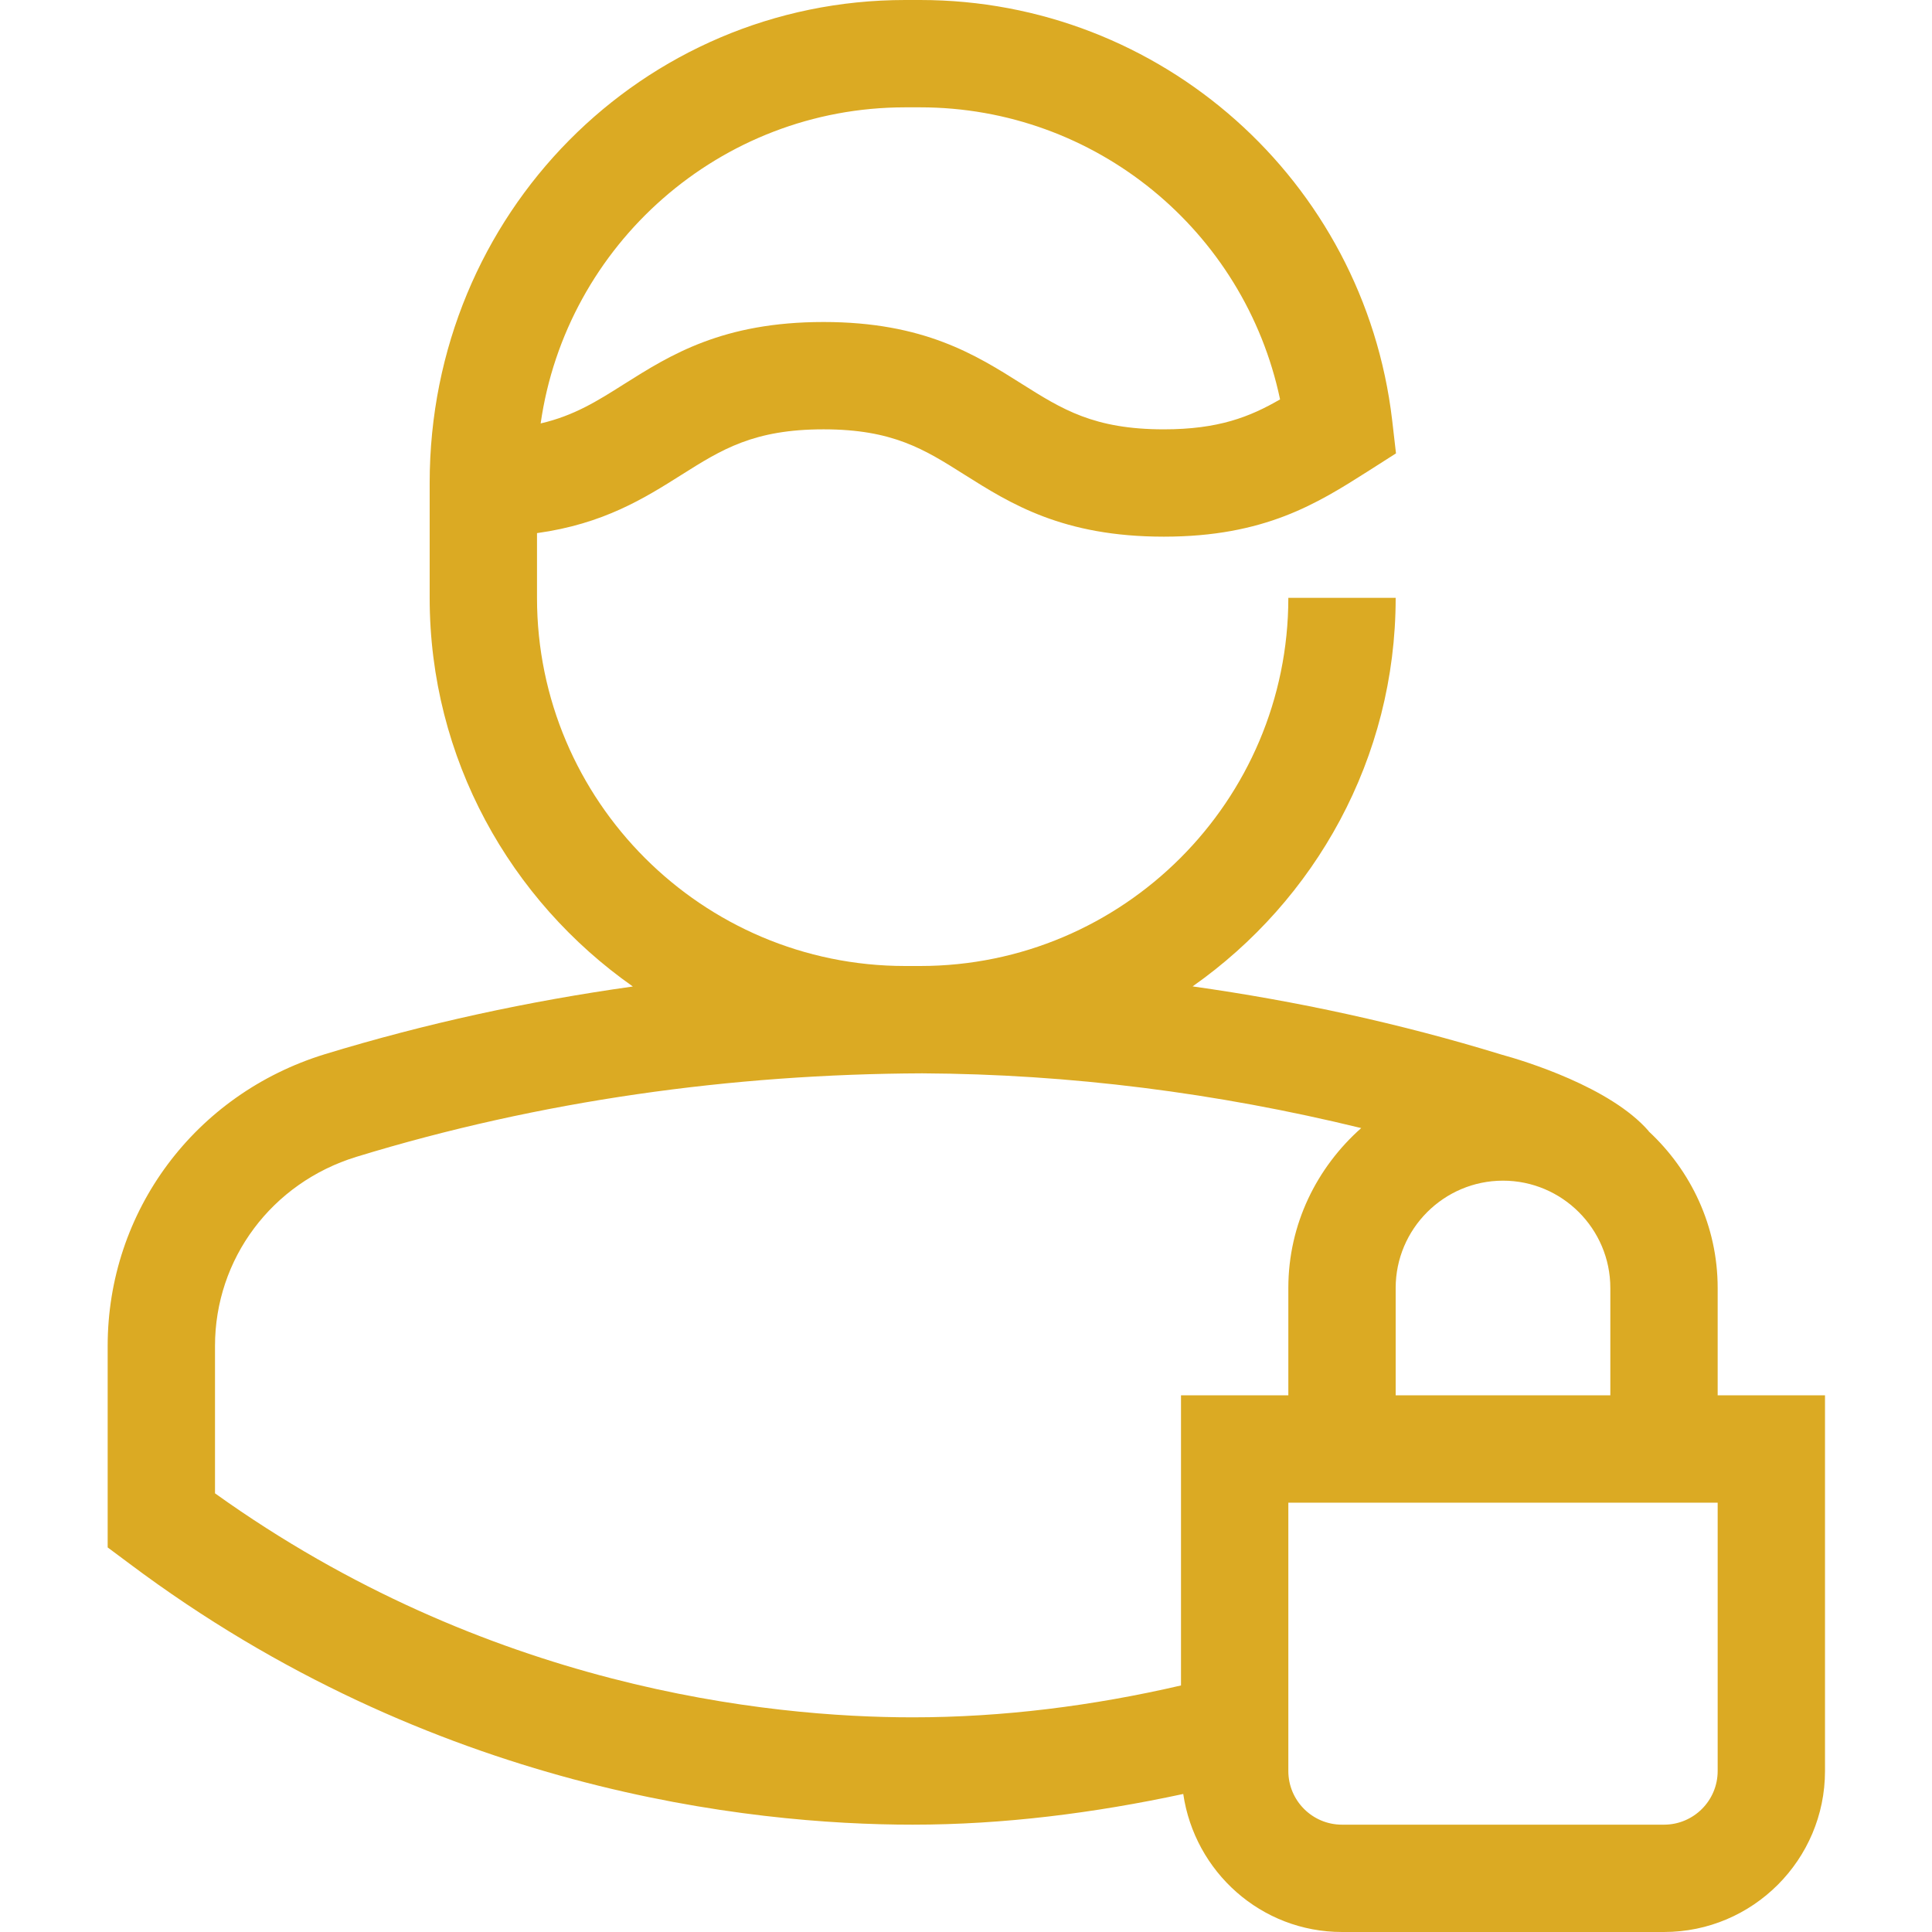 <?xml version="1.0" encoding="utf-8"?><!-- Uploaded to: SVG Repo, www.svgrepo.com, Generator: SVG Repo Mixer Tools -->
<svg fill="#dbaa23" width="800px" height="800px" viewBox="0 0 1920 1920" xmlns="http://www.w3.org/2000/svg">
    <path d="M1707 1760c0 29.44-23.893 53.333-53.333 53.333h-320c-29.44 0-53.334-23.893-53.334-53.333v-266.667H1707V1760ZM213.667 1484.053V1337.6c0-86.613 56.426-162.133 140.48-187.947 182.826-56 373.12-82.24 562.346-82.986 146.88.746 292.8 19.413 436.267 54.4-44.053 39.04-72.427 95.466-72.427 158.933v106.667h-106.666v288.32c-87.467 20.266-176.96 31.68-266.667 31.68-144.427 0-423.467-29.334-693.333-222.614ZM1387 1280c0-58.773 47.893-106.667 106.667-106.667 58.773 0 106.666 47.894 106.666 106.667v106.667H1387V1280ZM899.533 106.667h14.934c174.08 0 322.346 122.56 357.653 290.24-30.187 17.493-61.44 29.76-115.52 29.76-69.547 0-101.12-19.947-141.227-45.227-45.653-28.8-97.28-61.44-196.906-61.44-100.374 0-152.32 32.747-198.187 61.653-26.773 16.96-49.813 31.467-82.987 39.147 25.28-177.28 178.134-314.133 362.24-314.133Zm807.467 1280V1280c0-61.653-26.667-116.8-68.587-155.733l.107-.107c-37.867-43.733-123.093-69.76-146.88-76.267-100.373-30.826-202.88-53.013-306.453-67.626C1306.893 894.72 1387 753.813 1387 594.133h-106.667c0 201.707-164.16 365.867-365.866 365.867h-14.934c-201.706 0-365.866-164.16-365.866-365.867v-64.32c66.24-9.173 106.88-34.773 143.573-57.92 40.107-25.28 71.787-45.226 141.227-45.226 68.693 0 100.16 19.84 139.946 45.013 45.867 28.907 97.814 61.653 198.187 61.653 100.373 0 152.533-33.066 202.453-64.746l28.267-18.027-3.84-33.28C1355.427 179.413 1153.72 0 914.467 0h-14.934C638.947 0 427 211.947 427 480v114.133c0 159.787 80.107 300.694 201.92 386.24-103.36 14.507-205.653 36.587-306.133 67.307C193.72 1087.36 107 1203.84 107 1337.6v200.213l21.333 15.894C429.453 1779.627 745.4 1813.333 907 1813.333c90.453 0 180.48-11.52 268.907-30.506 11.306 77.333 77.333 137.173 157.76 137.173h320c88.213 0 160-71.787 160-160v-373.333H1707Z" fill-rule="evenodd"/>
</svg>